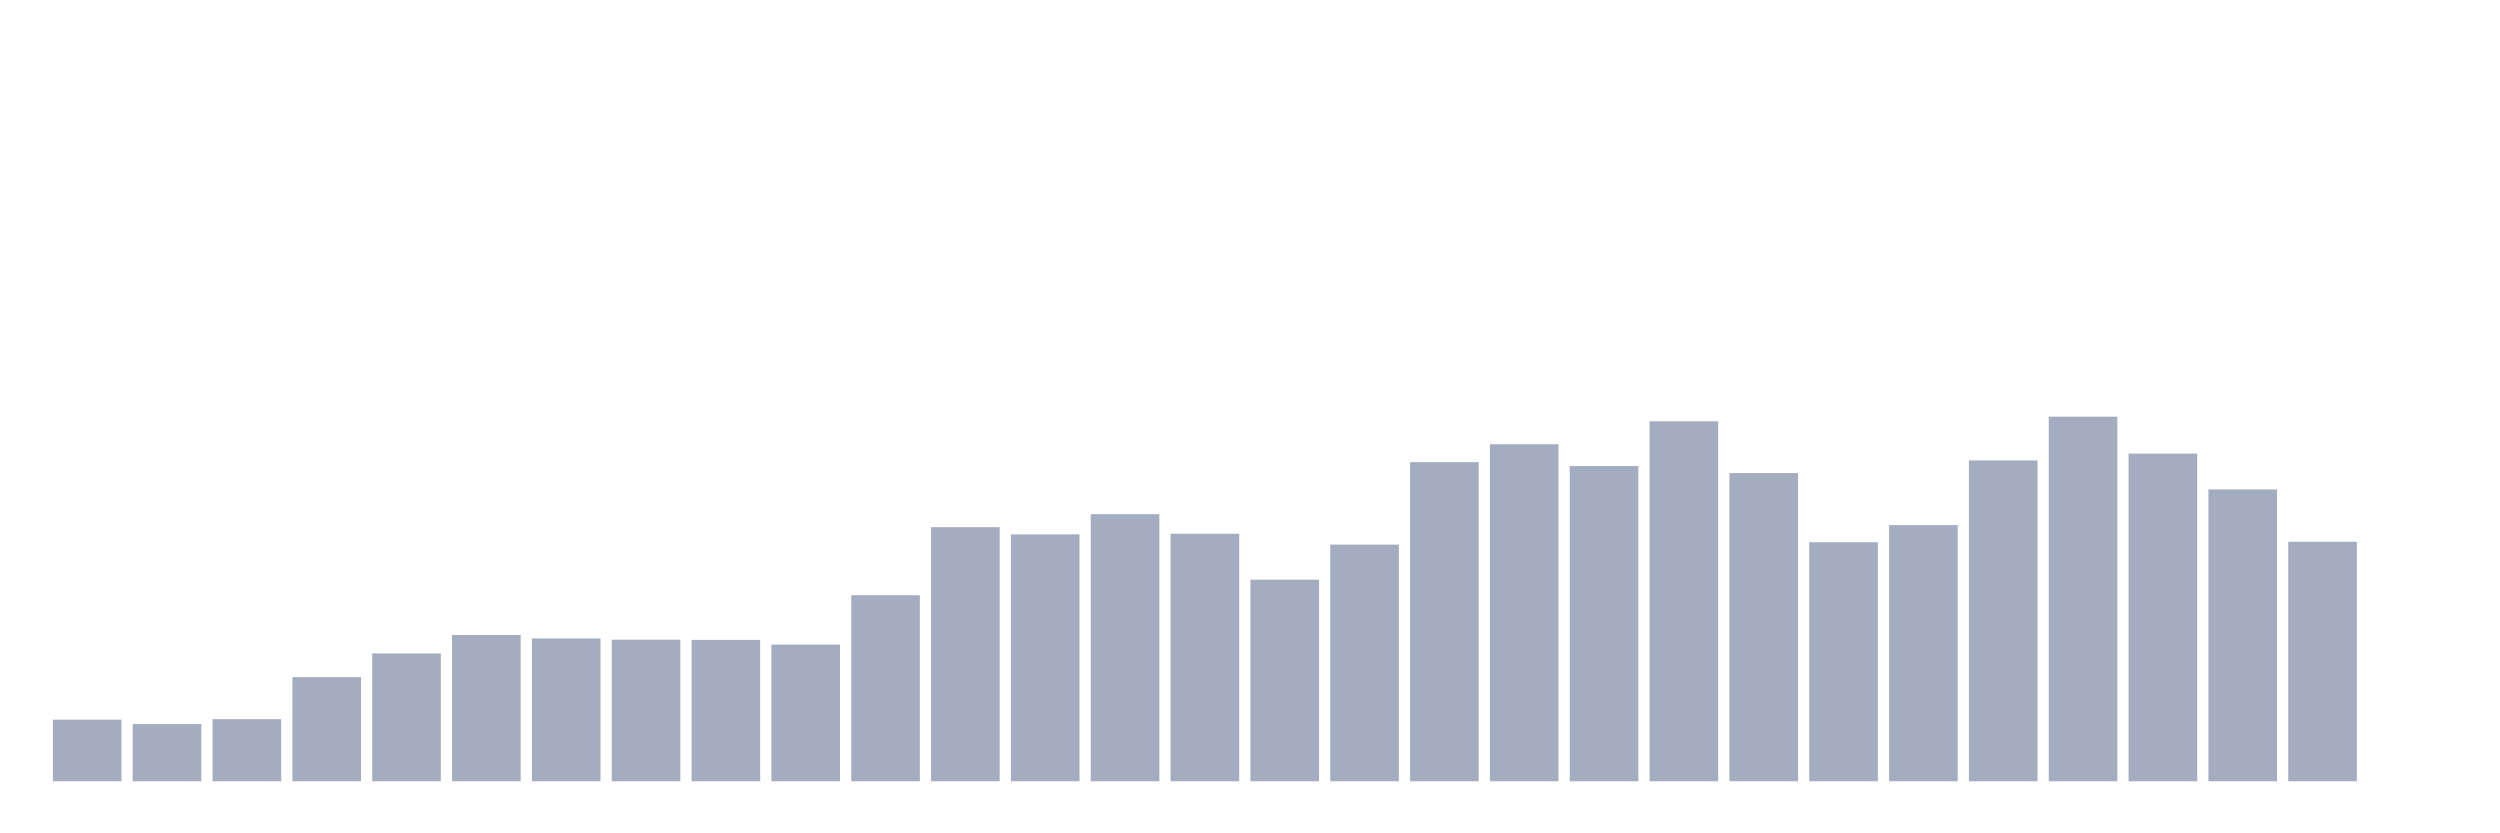 <svg xmlns="http://www.w3.org/2000/svg" viewBox="0 0 480 160"><g transform="translate(10,10)"><rect class="bar" x="0.153" width="13.175" y="128.18" height="11.82" fill="rgb(164,173,192)"></rect><rect class="bar" x="15.482" width="13.175" y="129.017" height="10.983" fill="rgb(164,173,192)"></rect><rect class="bar" x="30.81" width="13.175" y="128.077" height="11.923" fill="rgb(164,173,192)"></rect><rect class="bar" x="46.138" width="13.175" y="120.015" height="19.985" fill="rgb(164,173,192)"></rect><rect class="bar" x="61.466" width="13.175" y="115.454" height="24.546" fill="rgb(164,173,192)"></rect><rect class="bar" x="76.794" width="13.175" y="111.918" height="28.082" fill="rgb(164,173,192)"></rect><rect class="bar" x="92.123" width="13.175" y="112.584" height="27.416" fill="rgb(164,173,192)"></rect><rect class="bar" x="107.451" width="13.175" y="112.823" height="27.177" fill="rgb(164,173,192)"></rect><rect class="bar" x="122.779" width="13.175" y="112.857" height="27.143" fill="rgb(164,173,192)"></rect><rect class="bar" x="138.107" width="13.175" y="113.763" height="26.237" fill="rgb(164,173,192)"></rect><rect class="bar" x="153.436" width="13.175" y="104.283" height="35.717" fill="rgb(164,173,192)"></rect><rect class="bar" x="168.764" width="13.175" y="91.215" height="48.785" fill="rgb(164,173,192)"></rect><rect class="bar" x="184.092" width="13.175" y="92.599" height="47.401" fill="rgb(164,173,192)"></rect><rect class="bar" x="199.42" width="13.175" y="88.721" height="51.279" fill="rgb(164,173,192)"></rect><rect class="bar" x="214.748" width="13.175" y="92.479" height="47.521" fill="rgb(164,173,192)"></rect><rect class="bar" x="230.077" width="13.175" y="101.293" height="38.707" fill="rgb(164,173,192)"></rect><rect class="bar" x="245.405" width="13.175" y="94.563" height="45.437" fill="rgb(164,173,192)"></rect><rect class="bar" x="260.733" width="13.175" y="78.729" height="61.271" fill="rgb(164,173,192)"></rect><rect class="bar" x="276.061" width="13.175" y="75.295" height="64.705" fill="rgb(164,173,192)"></rect><rect class="bar" x="291.39" width="13.175" y="79.48" height="60.52" fill="rgb(164,173,192)"></rect><rect class="bar" x="306.718" width="13.175" y="70.888" height="69.112" fill="rgb(164,173,192)"></rect><rect class="bar" x="322.046" width="13.175" y="80.83" height="59.17" fill="rgb(164,173,192)"></rect><rect class="bar" x="337.374" width="13.175" y="94.102" height="45.898" fill="rgb(164,173,192)"></rect><rect class="bar" x="352.702" width="13.175" y="90.822" height="49.178" fill="rgb(164,173,192)"></rect><rect class="bar" x="368.031" width="13.175" y="78.404" height="61.596" fill="rgb(164,173,192)"></rect><rect class="bar" x="383.359" width="13.175" y="70" height="70" fill="rgb(164,173,192)"></rect><rect class="bar" x="398.687" width="13.175" y="77.089" height="62.911" fill="rgb(164,173,192)"></rect><rect class="bar" x="414.015" width="13.175" y="83.973" height="56.027" fill="rgb(164,173,192)"></rect><rect class="bar" x="429.344" width="13.175" y="94.017" height="45.983" fill="rgb(164,173,192)"></rect><rect class="bar" x="444.672" width="13.175" y="140" height="0" fill="rgb(164,173,192)"></rect></g></svg>